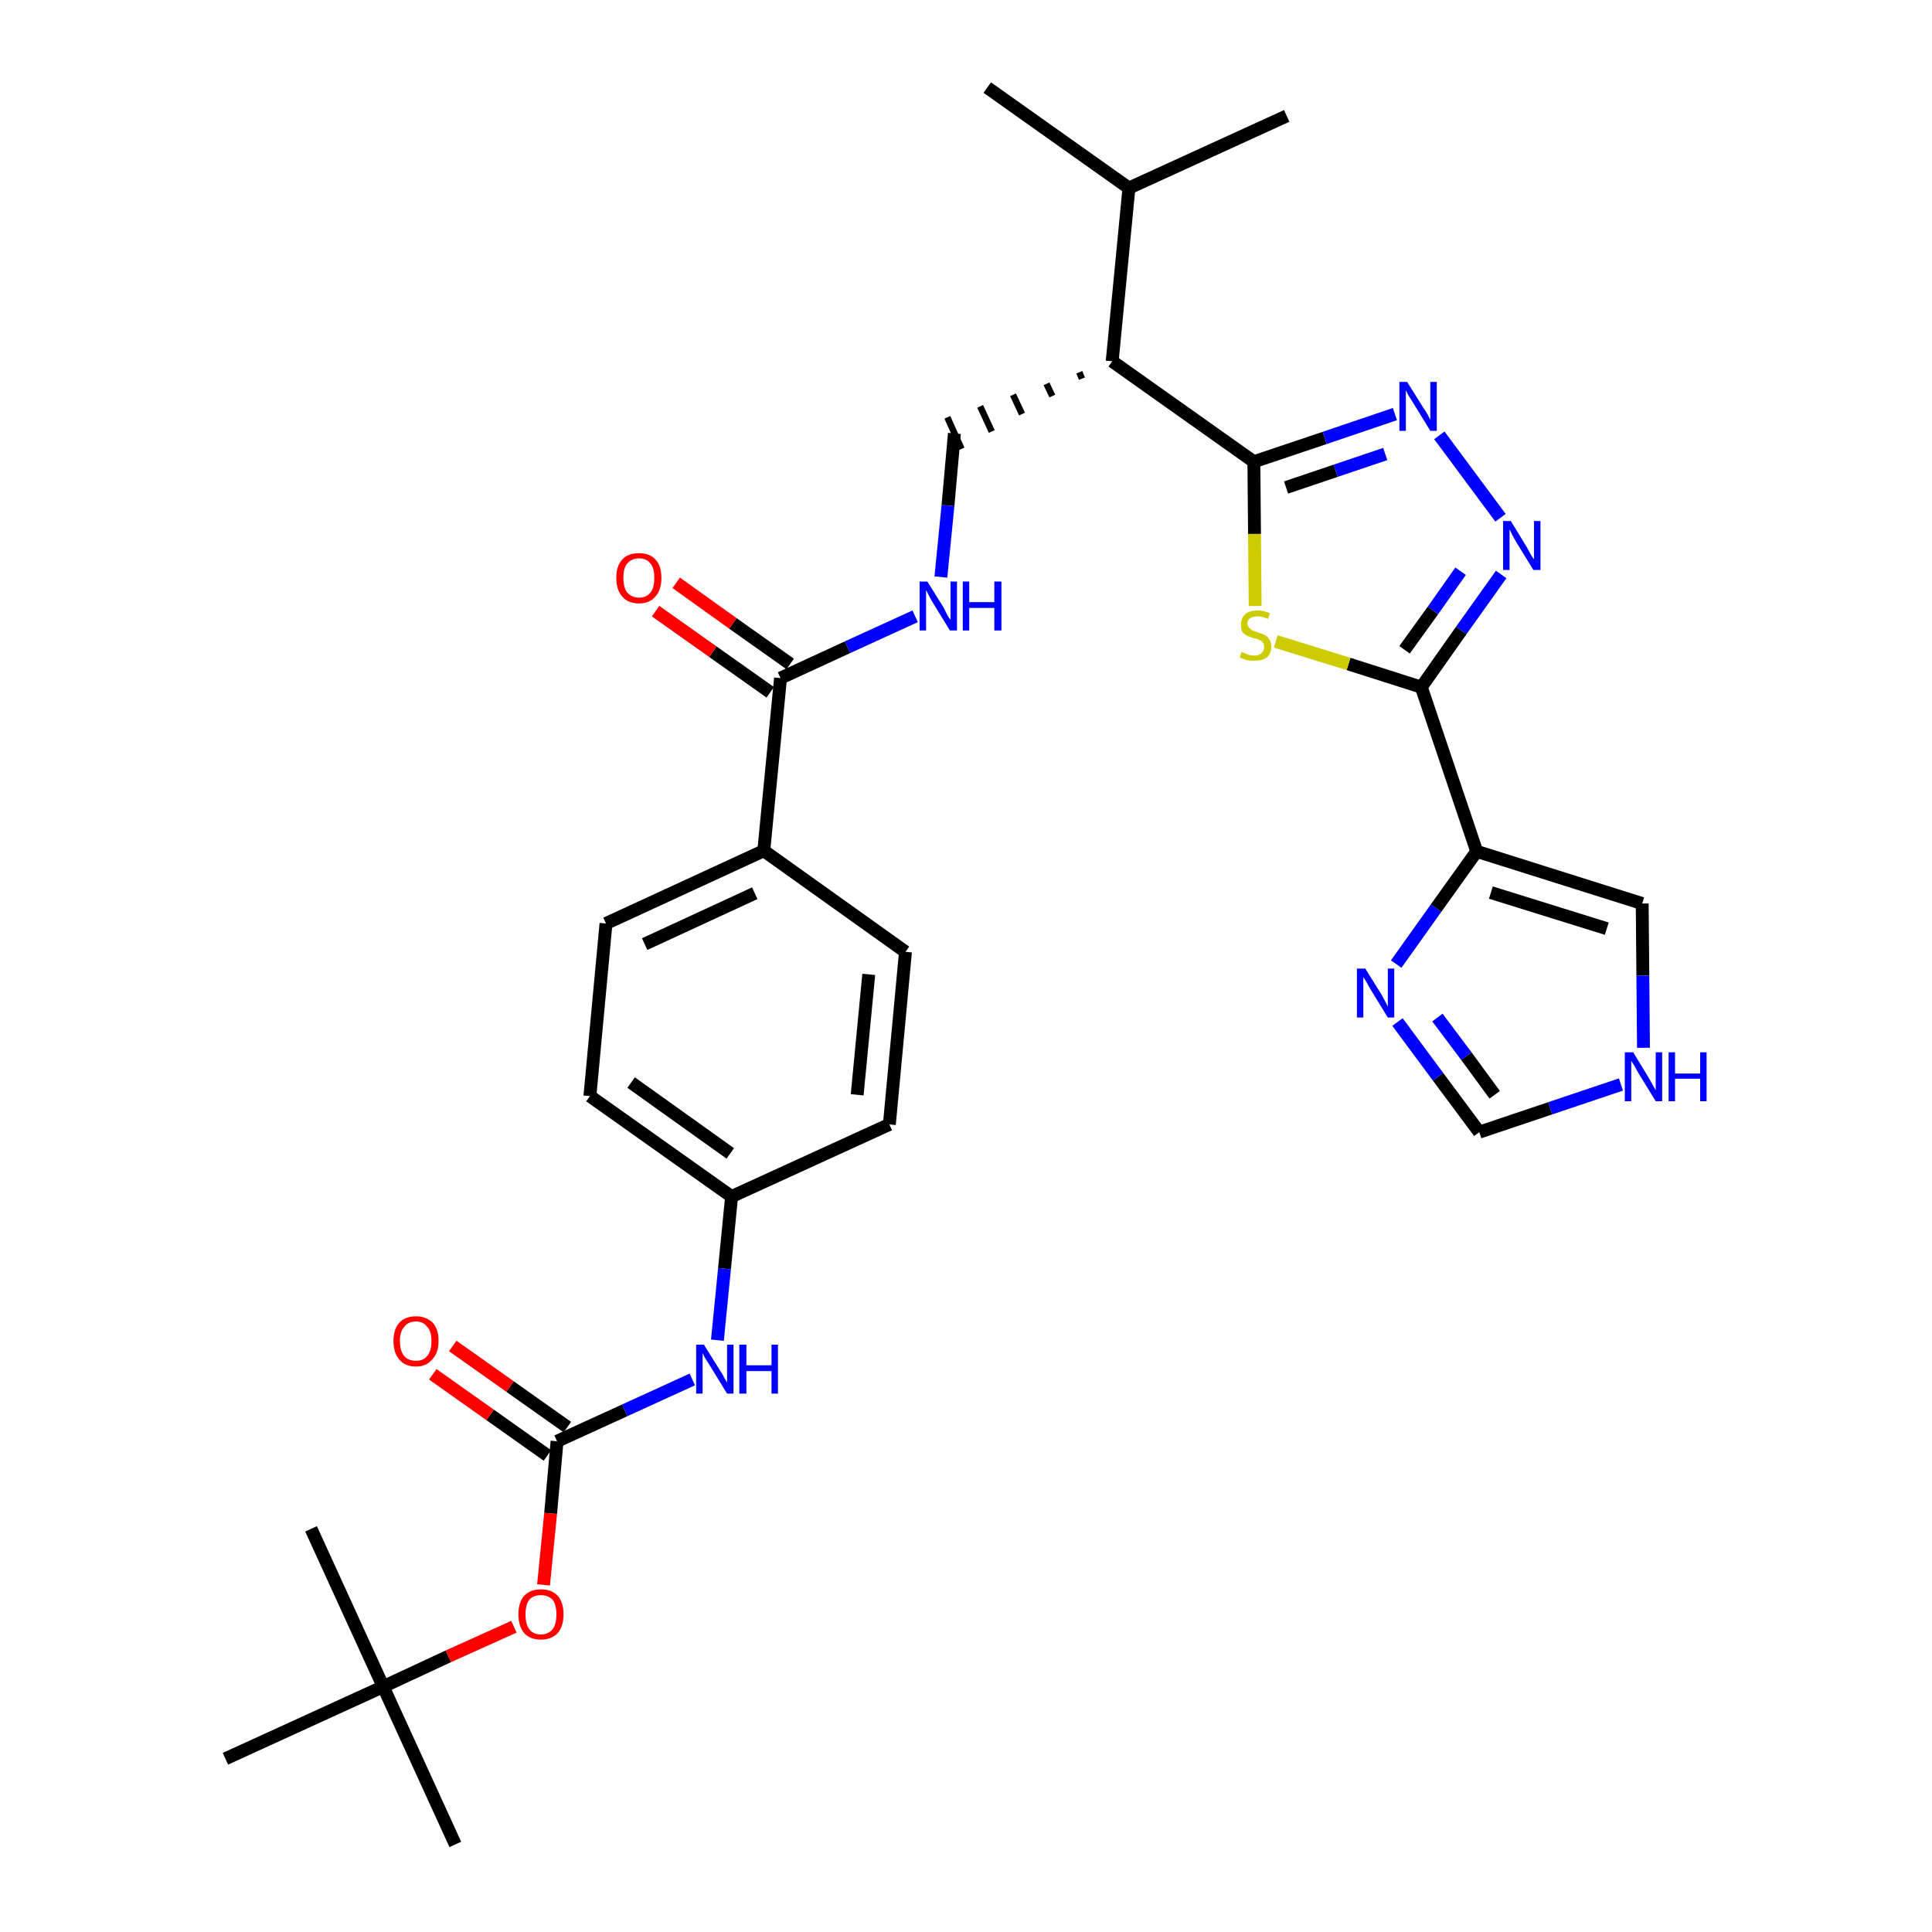 <?xml version='1.0' encoding='iso-8859-1'?>
<svg version='1.1' baseProfile='full'
              xmlns='http://www.w3.org/2000/svg'
                      xmlns:rdkit='http://www.rdkit.org/xml'
                      xmlns:xlink='http://www.w3.org/1999/xlink'
                  xml:space='preserve'
width='300px' height='300px' viewBox='0 0 300 300'>
<!-- END OF HEADER -->
<path class='bond-0 atom-0 atom-1' d='M 153.3,13.6 L 175.3,29.2' style='fill:none;fill-rule:evenodd;stroke:#000000;stroke-width:2.0px;stroke-linecap:butt;stroke-linejoin:miter;stroke-opacity:1' />
<path class='bond-1 atom-1 atom-2' d='M 175.3,29.2 L 199.8,18.0' style='fill:none;fill-rule:evenodd;stroke:#000000;stroke-width:2.0px;stroke-linecap:butt;stroke-linejoin:miter;stroke-opacity:1' />
<path class='bond-2 atom-1 atom-3' d='M 175.3,29.2 L 172.7,56.1' style='fill:none;fill-rule:evenodd;stroke:#000000;stroke-width:2.0px;stroke-linecap:butt;stroke-linejoin:miter;stroke-opacity:1' />
<path class='bond-3 atom-3 atom-4' d='M 167.6,57.8 L 168.0,58.8' style='fill:none;fill-rule:evenodd;stroke:#000000;stroke-width:1.0px;stroke-linecap:butt;stroke-linejoin:miter;stroke-opacity:1' />
<path class='bond-3 atom-3 atom-4' d='M 162.5,59.6 L 163.4,61.5' style='fill:none;fill-rule:evenodd;stroke:#000000;stroke-width:1.0px;stroke-linecap:butt;stroke-linejoin:miter;stroke-opacity:1' />
<path class='bond-3 atom-3 atom-4' d='M 157.3,61.3 L 158.7,64.3' style='fill:none;fill-rule:evenodd;stroke:#000000;stroke-width:1.0px;stroke-linecap:butt;stroke-linejoin:miter;stroke-opacity:1' />
<path class='bond-3 atom-3 atom-4' d='M 152.2,63.1 L 154.0,67.0' style='fill:none;fill-rule:evenodd;stroke:#000000;stroke-width:1.0px;stroke-linecap:butt;stroke-linejoin:miter;stroke-opacity:1' />
<path class='bond-3 atom-3 atom-4' d='M 147.1,64.8 L 149.3,69.7' style='fill:none;fill-rule:evenodd;stroke:#000000;stroke-width:1.0px;stroke-linecap:butt;stroke-linejoin:miter;stroke-opacity:1' />
<path class='bond-21 atom-3 atom-22' d='M 172.7,56.1 L 194.7,71.7' style='fill:none;fill-rule:evenodd;stroke:#000000;stroke-width:2.0px;stroke-linecap:butt;stroke-linejoin:miter;stroke-opacity:1' />
<path class='bond-4 atom-4 atom-5' d='M 148.2,67.3 L 147.2,78.5' style='fill:none;fill-rule:evenodd;stroke:#000000;stroke-width:2.0px;stroke-linecap:butt;stroke-linejoin:miter;stroke-opacity:1' />
<path class='bond-4 atom-4 atom-5' d='M 147.2,78.5 L 146.1,89.6' style='fill:none;fill-rule:evenodd;stroke:#0000FF;stroke-width:2.0px;stroke-linecap:butt;stroke-linejoin:miter;stroke-opacity:1' />
<path class='bond-5 atom-5 atom-6' d='M 142.1,95.7 L 131.6,100.5' style='fill:none;fill-rule:evenodd;stroke:#0000FF;stroke-width:2.0px;stroke-linecap:butt;stroke-linejoin:miter;stroke-opacity:1' />
<path class='bond-5 atom-5 atom-6' d='M 131.6,100.5 L 121.2,105.3' style='fill:none;fill-rule:evenodd;stroke:#000000;stroke-width:2.0px;stroke-linecap:butt;stroke-linejoin:miter;stroke-opacity:1' />
<path class='bond-6 atom-6 atom-7' d='M 122.7,103.1 L 113.8,96.8' style='fill:none;fill-rule:evenodd;stroke:#000000;stroke-width:2.0px;stroke-linecap:butt;stroke-linejoin:miter;stroke-opacity:1' />
<path class='bond-6 atom-6 atom-7' d='M 113.8,96.8 L 105.0,90.5' style='fill:none;fill-rule:evenodd;stroke:#FF0000;stroke-width:2.0px;stroke-linecap:butt;stroke-linejoin:miter;stroke-opacity:1' />
<path class='bond-6 atom-6 atom-7' d='M 119.6,107.5 L 110.7,101.2' style='fill:none;fill-rule:evenodd;stroke:#000000;stroke-width:2.0px;stroke-linecap:butt;stroke-linejoin:miter;stroke-opacity:1' />
<path class='bond-6 atom-6 atom-7' d='M 110.7,101.2 L 101.8,94.9' style='fill:none;fill-rule:evenodd;stroke:#FF0000;stroke-width:2.0px;stroke-linecap:butt;stroke-linejoin:miter;stroke-opacity:1' />
<path class='bond-7 atom-6 atom-8' d='M 121.2,105.3 L 118.6,132.1' style='fill:none;fill-rule:evenodd;stroke:#000000;stroke-width:2.0px;stroke-linecap:butt;stroke-linejoin:miter;stroke-opacity:1' />
<path class='bond-8 atom-8 atom-9' d='M 118.6,132.1 L 94.1,143.4' style='fill:none;fill-rule:evenodd;stroke:#000000;stroke-width:2.0px;stroke-linecap:butt;stroke-linejoin:miter;stroke-opacity:1' />
<path class='bond-8 atom-8 atom-9' d='M 117.2,138.7 L 100.1,146.6' style='fill:none;fill-rule:evenodd;stroke:#000000;stroke-width:2.0px;stroke-linecap:butt;stroke-linejoin:miter;stroke-opacity:1' />
<path class='bond-31 atom-21 atom-8' d='M 140.6,147.8 L 118.6,132.1' style='fill:none;fill-rule:evenodd;stroke:#000000;stroke-width:2.0px;stroke-linecap:butt;stroke-linejoin:miter;stroke-opacity:1' />
<path class='bond-9 atom-9 atom-10' d='M 94.1,143.4 L 91.6,170.2' style='fill:none;fill-rule:evenodd;stroke:#000000;stroke-width:2.0px;stroke-linecap:butt;stroke-linejoin:miter;stroke-opacity:1' />
<path class='bond-10 atom-10 atom-11' d='M 91.6,170.2 L 113.6,185.8' style='fill:none;fill-rule:evenodd;stroke:#000000;stroke-width:2.0px;stroke-linecap:butt;stroke-linejoin:miter;stroke-opacity:1' />
<path class='bond-10 atom-10 atom-11' d='M 98.0,168.1 L 113.4,179.1' style='fill:none;fill-rule:evenodd;stroke:#000000;stroke-width:2.0px;stroke-linecap:butt;stroke-linejoin:miter;stroke-opacity:1' />
<path class='bond-11 atom-11 atom-12' d='M 113.6,185.8 L 112.5,197.0' style='fill:none;fill-rule:evenodd;stroke:#000000;stroke-width:2.0px;stroke-linecap:butt;stroke-linejoin:miter;stroke-opacity:1' />
<path class='bond-11 atom-11 atom-12' d='M 112.5,197.0 L 111.4,208.1' style='fill:none;fill-rule:evenodd;stroke:#0000FF;stroke-width:2.0px;stroke-linecap:butt;stroke-linejoin:miter;stroke-opacity:1' />
<path class='bond-19 atom-11 atom-20' d='M 113.6,185.8 L 138.1,174.6' style='fill:none;fill-rule:evenodd;stroke:#000000;stroke-width:2.0px;stroke-linecap:butt;stroke-linejoin:miter;stroke-opacity:1' />
<path class='bond-12 atom-12 atom-13' d='M 107.5,214.2 L 97.0,219.0' style='fill:none;fill-rule:evenodd;stroke:#0000FF;stroke-width:2.0px;stroke-linecap:butt;stroke-linejoin:miter;stroke-opacity:1' />
<path class='bond-12 atom-12 atom-13' d='M 97.0,219.0 L 86.5,223.8' style='fill:none;fill-rule:evenodd;stroke:#000000;stroke-width:2.0px;stroke-linecap:butt;stroke-linejoin:miter;stroke-opacity:1' />
<path class='bond-13 atom-13 atom-14' d='M 88.1,221.6 L 79.2,215.3' style='fill:none;fill-rule:evenodd;stroke:#000000;stroke-width:2.0px;stroke-linecap:butt;stroke-linejoin:miter;stroke-opacity:1' />
<path class='bond-13 atom-13 atom-14' d='M 79.2,215.3 L 70.3,209.0' style='fill:none;fill-rule:evenodd;stroke:#FF0000;stroke-width:2.0px;stroke-linecap:butt;stroke-linejoin:miter;stroke-opacity:1' />
<path class='bond-13 atom-13 atom-14' d='M 85.0,226.0 L 76.1,219.7' style='fill:none;fill-rule:evenodd;stroke:#000000;stroke-width:2.0px;stroke-linecap:butt;stroke-linejoin:miter;stroke-opacity:1' />
<path class='bond-13 atom-13 atom-14' d='M 76.1,219.7 L 67.2,213.4' style='fill:none;fill-rule:evenodd;stroke:#FF0000;stroke-width:2.0px;stroke-linecap:butt;stroke-linejoin:miter;stroke-opacity:1' />
<path class='bond-14 atom-13 atom-15' d='M 86.5,223.8 L 85.5,235.0' style='fill:none;fill-rule:evenodd;stroke:#000000;stroke-width:2.0px;stroke-linecap:butt;stroke-linejoin:miter;stroke-opacity:1' />
<path class='bond-14 atom-13 atom-15' d='M 85.5,235.0 L 84.4,246.1' style='fill:none;fill-rule:evenodd;stroke:#FF0000;stroke-width:2.0px;stroke-linecap:butt;stroke-linejoin:miter;stroke-opacity:1' />
<path class='bond-15 atom-15 atom-16' d='M 79.8,252.6 L 69.6,257.2' style='fill:none;fill-rule:evenodd;stroke:#FF0000;stroke-width:2.0px;stroke-linecap:butt;stroke-linejoin:miter;stroke-opacity:1' />
<path class='bond-15 atom-15 atom-16' d='M 69.6,257.2 L 59.5,261.9' style='fill:none;fill-rule:evenodd;stroke:#000000;stroke-width:2.0px;stroke-linecap:butt;stroke-linejoin:miter;stroke-opacity:1' />
<path class='bond-16 atom-16 atom-17' d='M 59.5,261.9 L 70.7,286.4' style='fill:none;fill-rule:evenodd;stroke:#000000;stroke-width:2.0px;stroke-linecap:butt;stroke-linejoin:miter;stroke-opacity:1' />
<path class='bond-17 atom-16 atom-18' d='M 59.5,261.9 L 48.3,237.4' style='fill:none;fill-rule:evenodd;stroke:#000000;stroke-width:2.0px;stroke-linecap:butt;stroke-linejoin:miter;stroke-opacity:1' />
<path class='bond-18 atom-16 atom-19' d='M 59.5,261.9 L 35.0,273.1' style='fill:none;fill-rule:evenodd;stroke:#000000;stroke-width:2.0px;stroke-linecap:butt;stroke-linejoin:miter;stroke-opacity:1' />
<path class='bond-20 atom-20 atom-21' d='M 138.1,174.6 L 140.6,147.8' style='fill:none;fill-rule:evenodd;stroke:#000000;stroke-width:2.0px;stroke-linecap:butt;stroke-linejoin:miter;stroke-opacity:1' />
<path class='bond-20 atom-20 atom-21' d='M 133.1,170.0 L 134.9,151.3' style='fill:none;fill-rule:evenodd;stroke:#000000;stroke-width:2.0px;stroke-linecap:butt;stroke-linejoin:miter;stroke-opacity:1' />
<path class='bond-22 atom-22 atom-23' d='M 194.7,71.7 L 205.7,68.0' style='fill:none;fill-rule:evenodd;stroke:#000000;stroke-width:2.0px;stroke-linecap:butt;stroke-linejoin:miter;stroke-opacity:1' />
<path class='bond-22 atom-22 atom-23' d='M 205.7,68.0 L 216.6,64.3' style='fill:none;fill-rule:evenodd;stroke:#0000FF;stroke-width:2.0px;stroke-linecap:butt;stroke-linejoin:miter;stroke-opacity:1' />
<path class='bond-22 atom-22 atom-23' d='M 199.7,75.7 L 207.4,73.1' style='fill:none;fill-rule:evenodd;stroke:#000000;stroke-width:2.0px;stroke-linecap:butt;stroke-linejoin:miter;stroke-opacity:1' />
<path class='bond-22 atom-22 atom-23' d='M 207.4,73.1 L 215.1,70.5' style='fill:none;fill-rule:evenodd;stroke:#0000FF;stroke-width:2.0px;stroke-linecap:butt;stroke-linejoin:miter;stroke-opacity:1' />
<path class='bond-32 atom-31 atom-22' d='M 194.9,94.1 L 194.8,82.9' style='fill:none;fill-rule:evenodd;stroke:#CCCC00;stroke-width:2.0px;stroke-linecap:butt;stroke-linejoin:miter;stroke-opacity:1' />
<path class='bond-32 atom-31 atom-22' d='M 194.8,82.9 L 194.7,71.7' style='fill:none;fill-rule:evenodd;stroke:#000000;stroke-width:2.0px;stroke-linecap:butt;stroke-linejoin:miter;stroke-opacity:1' />
<path class='bond-23 atom-23 atom-24' d='M 223.5,67.6 L 233.0,80.4' style='fill:none;fill-rule:evenodd;stroke:#0000FF;stroke-width:2.0px;stroke-linecap:butt;stroke-linejoin:miter;stroke-opacity:1' />
<path class='bond-24 atom-24 atom-25' d='M 233.1,89.2 L 226.9,97.9' style='fill:none;fill-rule:evenodd;stroke:#0000FF;stroke-width:2.0px;stroke-linecap:butt;stroke-linejoin:miter;stroke-opacity:1' />
<path class='bond-24 atom-24 atom-25' d='M 226.9,97.9 L 220.7,106.7' style='fill:none;fill-rule:evenodd;stroke:#000000;stroke-width:2.0px;stroke-linecap:butt;stroke-linejoin:miter;stroke-opacity:1' />
<path class='bond-24 atom-24 atom-25' d='M 226.8,88.7 L 222.5,94.8' style='fill:none;fill-rule:evenodd;stroke:#0000FF;stroke-width:2.0px;stroke-linecap:butt;stroke-linejoin:miter;stroke-opacity:1' />
<path class='bond-24 atom-24 atom-25' d='M 222.5,94.8 L 218.1,100.9' style='fill:none;fill-rule:evenodd;stroke:#000000;stroke-width:2.0px;stroke-linecap:butt;stroke-linejoin:miter;stroke-opacity:1' />
<path class='bond-25 atom-25 atom-26' d='M 220.7,106.7 L 229.3,132.2' style='fill:none;fill-rule:evenodd;stroke:#000000;stroke-width:2.0px;stroke-linecap:butt;stroke-linejoin:miter;stroke-opacity:1' />
<path class='bond-30 atom-25 atom-31' d='M 220.7,106.7 L 209.4,103.1' style='fill:none;fill-rule:evenodd;stroke:#000000;stroke-width:2.0px;stroke-linecap:butt;stroke-linejoin:miter;stroke-opacity:1' />
<path class='bond-30 atom-25 atom-31' d='M 209.4,103.1 L 198.1,99.6' style='fill:none;fill-rule:evenodd;stroke:#CCCC00;stroke-width:2.0px;stroke-linecap:butt;stroke-linejoin:miter;stroke-opacity:1' />
<path class='bond-26 atom-26 atom-27' d='M 229.3,132.2 L 255.0,140.3' style='fill:none;fill-rule:evenodd;stroke:#000000;stroke-width:2.0px;stroke-linecap:butt;stroke-linejoin:miter;stroke-opacity:1' />
<path class='bond-26 atom-26 atom-27' d='M 231.5,138.6 L 249.5,144.2' style='fill:none;fill-rule:evenodd;stroke:#000000;stroke-width:2.0px;stroke-linecap:butt;stroke-linejoin:miter;stroke-opacity:1' />
<path class='bond-33 atom-30 atom-26' d='M 216.8,149.7 L 223.0,141.0' style='fill:none;fill-rule:evenodd;stroke:#0000FF;stroke-width:2.0px;stroke-linecap:butt;stroke-linejoin:miter;stroke-opacity:1' />
<path class='bond-33 atom-30 atom-26' d='M 223.0,141.0 L 229.3,132.2' style='fill:none;fill-rule:evenodd;stroke:#000000;stroke-width:2.0px;stroke-linecap:butt;stroke-linejoin:miter;stroke-opacity:1' />
<path class='bond-27 atom-27 atom-28' d='M 255.0,140.3 L 255.1,151.5' style='fill:none;fill-rule:evenodd;stroke:#000000;stroke-width:2.0px;stroke-linecap:butt;stroke-linejoin:miter;stroke-opacity:1' />
<path class='bond-27 atom-27 atom-28' d='M 255.1,151.5 L 255.2,162.7' style='fill:none;fill-rule:evenodd;stroke:#0000FF;stroke-width:2.0px;stroke-linecap:butt;stroke-linejoin:miter;stroke-opacity:1' />
<path class='bond-28 atom-28 atom-29' d='M 251.7,168.4 L 240.7,172.1' style='fill:none;fill-rule:evenodd;stroke:#0000FF;stroke-width:2.0px;stroke-linecap:butt;stroke-linejoin:miter;stroke-opacity:1' />
<path class='bond-28 atom-28 atom-29' d='M 240.7,172.1 L 229.7,175.8' style='fill:none;fill-rule:evenodd;stroke:#000000;stroke-width:2.0px;stroke-linecap:butt;stroke-linejoin:miter;stroke-opacity:1' />
<path class='bond-29 atom-29 atom-30' d='M 229.7,175.8 L 223.3,167.2' style='fill:none;fill-rule:evenodd;stroke:#000000;stroke-width:2.0px;stroke-linecap:butt;stroke-linejoin:miter;stroke-opacity:1' />
<path class='bond-29 atom-29 atom-30' d='M 223.3,167.2 L 217.0,158.7' style='fill:none;fill-rule:evenodd;stroke:#0000FF;stroke-width:2.0px;stroke-linecap:butt;stroke-linejoin:miter;stroke-opacity:1' />
<path class='bond-29 atom-29 atom-30' d='M 232.1,170.0 L 227.7,164.0' style='fill:none;fill-rule:evenodd;stroke:#000000;stroke-width:2.0px;stroke-linecap:butt;stroke-linejoin:miter;stroke-opacity:1' />
<path class='bond-29 atom-29 atom-30' d='M 227.7,164.0 L 223.2,158.0' style='fill:none;fill-rule:evenodd;stroke:#0000FF;stroke-width:2.0px;stroke-linecap:butt;stroke-linejoin:miter;stroke-opacity:1' />
<path  class='atom-5' d='M 144.0 90.3
L 146.5 94.3
Q 146.7 94.7, 147.1 95.5
Q 147.5 96.2, 147.6 96.2
L 147.6 90.3
L 148.6 90.3
L 148.6 97.9
L 147.5 97.9
L 144.8 93.5
Q 144.5 93.0, 144.2 92.4
Q 143.9 91.8, 143.8 91.6
L 143.8 97.9
L 142.8 97.9
L 142.8 90.3
L 144.0 90.3
' fill='#0000FF'/>
<path  class='atom-5' d='M 149.5 90.3
L 150.5 90.3
L 150.5 93.5
L 154.4 93.5
L 154.4 90.3
L 155.5 90.3
L 155.5 97.9
L 154.4 97.9
L 154.4 94.4
L 150.5 94.4
L 150.5 97.9
L 149.5 97.9
L 149.5 90.3
' fill='#0000FF'/>
<path  class='atom-7' d='M 95.7 89.7
Q 95.7 87.9, 96.6 86.9
Q 97.5 85.9, 99.2 85.9
Q 100.9 85.9, 101.8 86.9
Q 102.7 87.9, 102.7 89.7
Q 102.7 91.6, 101.8 92.6
Q 100.9 93.7, 99.2 93.7
Q 97.5 93.7, 96.6 92.6
Q 95.7 91.6, 95.7 89.7
M 99.2 92.8
Q 100.4 92.8, 101.0 92.0
Q 101.6 91.3, 101.6 89.7
Q 101.6 88.2, 101.0 87.5
Q 100.4 86.7, 99.2 86.7
Q 98.1 86.7, 97.4 87.5
Q 96.8 88.2, 96.8 89.7
Q 96.8 91.3, 97.4 92.0
Q 98.1 92.8, 99.2 92.8
' fill='#FF0000'/>
<path  class='atom-12' d='M 109.3 208.8
L 111.8 212.8
Q 112.1 213.2, 112.5 214.0
Q 112.9 214.7, 112.9 214.7
L 112.9 208.8
L 113.9 208.8
L 113.9 216.4
L 112.9 216.4
L 110.2 212.0
Q 109.9 211.5, 109.5 210.9
Q 109.2 210.3, 109.1 210.1
L 109.1 216.4
L 108.1 216.4
L 108.1 208.8
L 109.3 208.8
' fill='#0000FF'/>
<path  class='atom-12' d='M 114.8 208.8
L 115.9 208.8
L 115.9 212.0
L 119.8 212.0
L 119.8 208.8
L 120.8 208.8
L 120.8 216.4
L 119.8 216.4
L 119.8 212.9
L 115.9 212.9
L 115.9 216.4
L 114.8 216.4
L 114.8 208.8
' fill='#0000FF'/>
<path  class='atom-14' d='M 61.1 208.2
Q 61.1 206.4, 62.0 205.4
Q 62.9 204.4, 64.6 204.4
Q 66.2 204.4, 67.2 205.4
Q 68.1 206.4, 68.1 208.2
Q 68.1 210.1, 67.1 211.1
Q 66.2 212.2, 64.6 212.2
Q 62.9 212.2, 62.0 211.1
Q 61.1 210.1, 61.1 208.2
M 64.6 211.3
Q 65.7 211.3, 66.3 210.6
Q 67.0 209.8, 67.0 208.2
Q 67.0 206.7, 66.3 206.0
Q 65.7 205.2, 64.6 205.2
Q 63.4 205.2, 62.8 206.0
Q 62.1 206.7, 62.1 208.2
Q 62.1 209.8, 62.8 210.6
Q 63.4 211.3, 64.6 211.3
' fill='#FF0000'/>
<path  class='atom-15' d='M 80.5 250.7
Q 80.5 248.8, 81.4 247.8
Q 82.3 246.8, 84.0 246.8
Q 85.7 246.8, 86.6 247.8
Q 87.5 248.8, 87.5 250.7
Q 87.5 252.5, 86.6 253.6
Q 85.6 254.6, 84.0 254.6
Q 82.3 254.6, 81.4 253.6
Q 80.5 252.5, 80.5 250.7
M 84.0 253.8
Q 85.1 253.8, 85.8 253.0
Q 86.4 252.2, 86.4 250.7
Q 86.4 249.2, 85.8 248.4
Q 85.1 247.7, 84.0 247.7
Q 82.8 247.7, 82.2 248.4
Q 81.6 249.2, 81.6 250.7
Q 81.6 252.2, 82.2 253.0
Q 82.8 253.8, 84.0 253.8
' fill='#FF0000'/>
<path  class='atom-23' d='M 218.5 59.3
L 221.0 63.3
Q 221.3 63.7, 221.7 64.4
Q 222.1 65.2, 222.1 65.2
L 222.1 59.3
L 223.1 59.3
L 223.1 66.9
L 222.1 66.9
L 219.4 62.5
Q 219.1 62.0, 218.7 61.4
Q 218.4 60.8, 218.3 60.6
L 218.3 66.9
L 217.3 66.9
L 217.3 59.3
L 218.5 59.3
' fill='#0000FF'/>
<path  class='atom-24' d='M 234.6 80.9
L 237.1 85.0
Q 237.3 85.4, 237.7 86.1
Q 238.1 86.8, 238.2 86.8
L 238.2 80.9
L 239.2 80.9
L 239.2 88.5
L 238.1 88.5
L 235.4 84.1
Q 235.1 83.6, 234.8 83.0
Q 234.5 82.4, 234.4 82.2
L 234.4 88.5
L 233.4 88.5
L 233.4 80.9
L 234.6 80.9
' fill='#0000FF'/>
<path  class='atom-28' d='M 253.6 163.4
L 256.1 167.5
Q 256.3 167.9, 256.7 168.6
Q 257.1 169.3, 257.1 169.3
L 257.1 163.4
L 258.1 163.4
L 258.1 171.0
L 257.1 171.0
L 254.4 166.6
Q 254.1 166.1, 253.8 165.5
Q 253.4 164.9, 253.3 164.7
L 253.3 171.0
L 252.3 171.0
L 252.3 163.4
L 253.6 163.4
' fill='#0000FF'/>
<path  class='atom-28' d='M 259.1 163.4
L 260.1 163.4
L 260.1 166.7
L 264.0 166.7
L 264.0 163.4
L 265.0 163.4
L 265.0 171.0
L 264.0 171.0
L 264.0 167.5
L 260.1 167.5
L 260.1 171.0
L 259.1 171.0
L 259.1 163.4
' fill='#0000FF'/>
<path  class='atom-30' d='M 212.0 150.4
L 214.5 154.4
Q 214.7 154.8, 215.1 155.5
Q 215.5 156.3, 215.5 156.3
L 215.5 150.4
L 216.5 150.4
L 216.5 158.0
L 215.5 158.0
L 212.8 153.6
Q 212.5 153.1, 212.2 152.5
Q 211.8 151.9, 211.7 151.7
L 211.7 158.0
L 210.7 158.0
L 210.7 150.4
L 212.0 150.4
' fill='#0000FF'/>
<path  class='atom-31' d='M 192.8 101.2
Q 192.9 101.3, 193.2 101.4
Q 193.6 101.6, 194.0 101.7
Q 194.4 101.8, 194.8 101.8
Q 195.5 101.8, 195.9 101.4
Q 196.3 101.1, 196.3 100.4
Q 196.3 100.0, 196.1 99.8
Q 195.9 99.5, 195.6 99.4
Q 195.3 99.2, 194.7 99.1
Q 194.0 98.9, 193.6 98.7
Q 193.2 98.5, 192.9 98.1
Q 192.7 97.7, 192.7 97.0
Q 192.7 96.0, 193.3 95.4
Q 194.0 94.8, 195.3 94.8
Q 196.1 94.8, 197.2 95.2
L 196.9 96.1
Q 196.0 95.7, 195.3 95.7
Q 194.6 95.7, 194.1 96.0
Q 193.7 96.3, 193.7 96.8
Q 193.7 97.2, 194.0 97.5
Q 194.2 97.7, 194.5 97.9
Q 194.8 98.0, 195.3 98.2
Q 196.0 98.4, 196.4 98.6
Q 196.8 98.8, 197.1 99.3
Q 197.4 99.7, 197.4 100.4
Q 197.4 101.5, 196.7 102.1
Q 196.0 102.6, 194.8 102.6
Q 194.1 102.6, 193.6 102.5
Q 193.1 102.3, 192.5 102.1
L 192.8 101.2
' fill='#CCCC00'/>
</svg>
